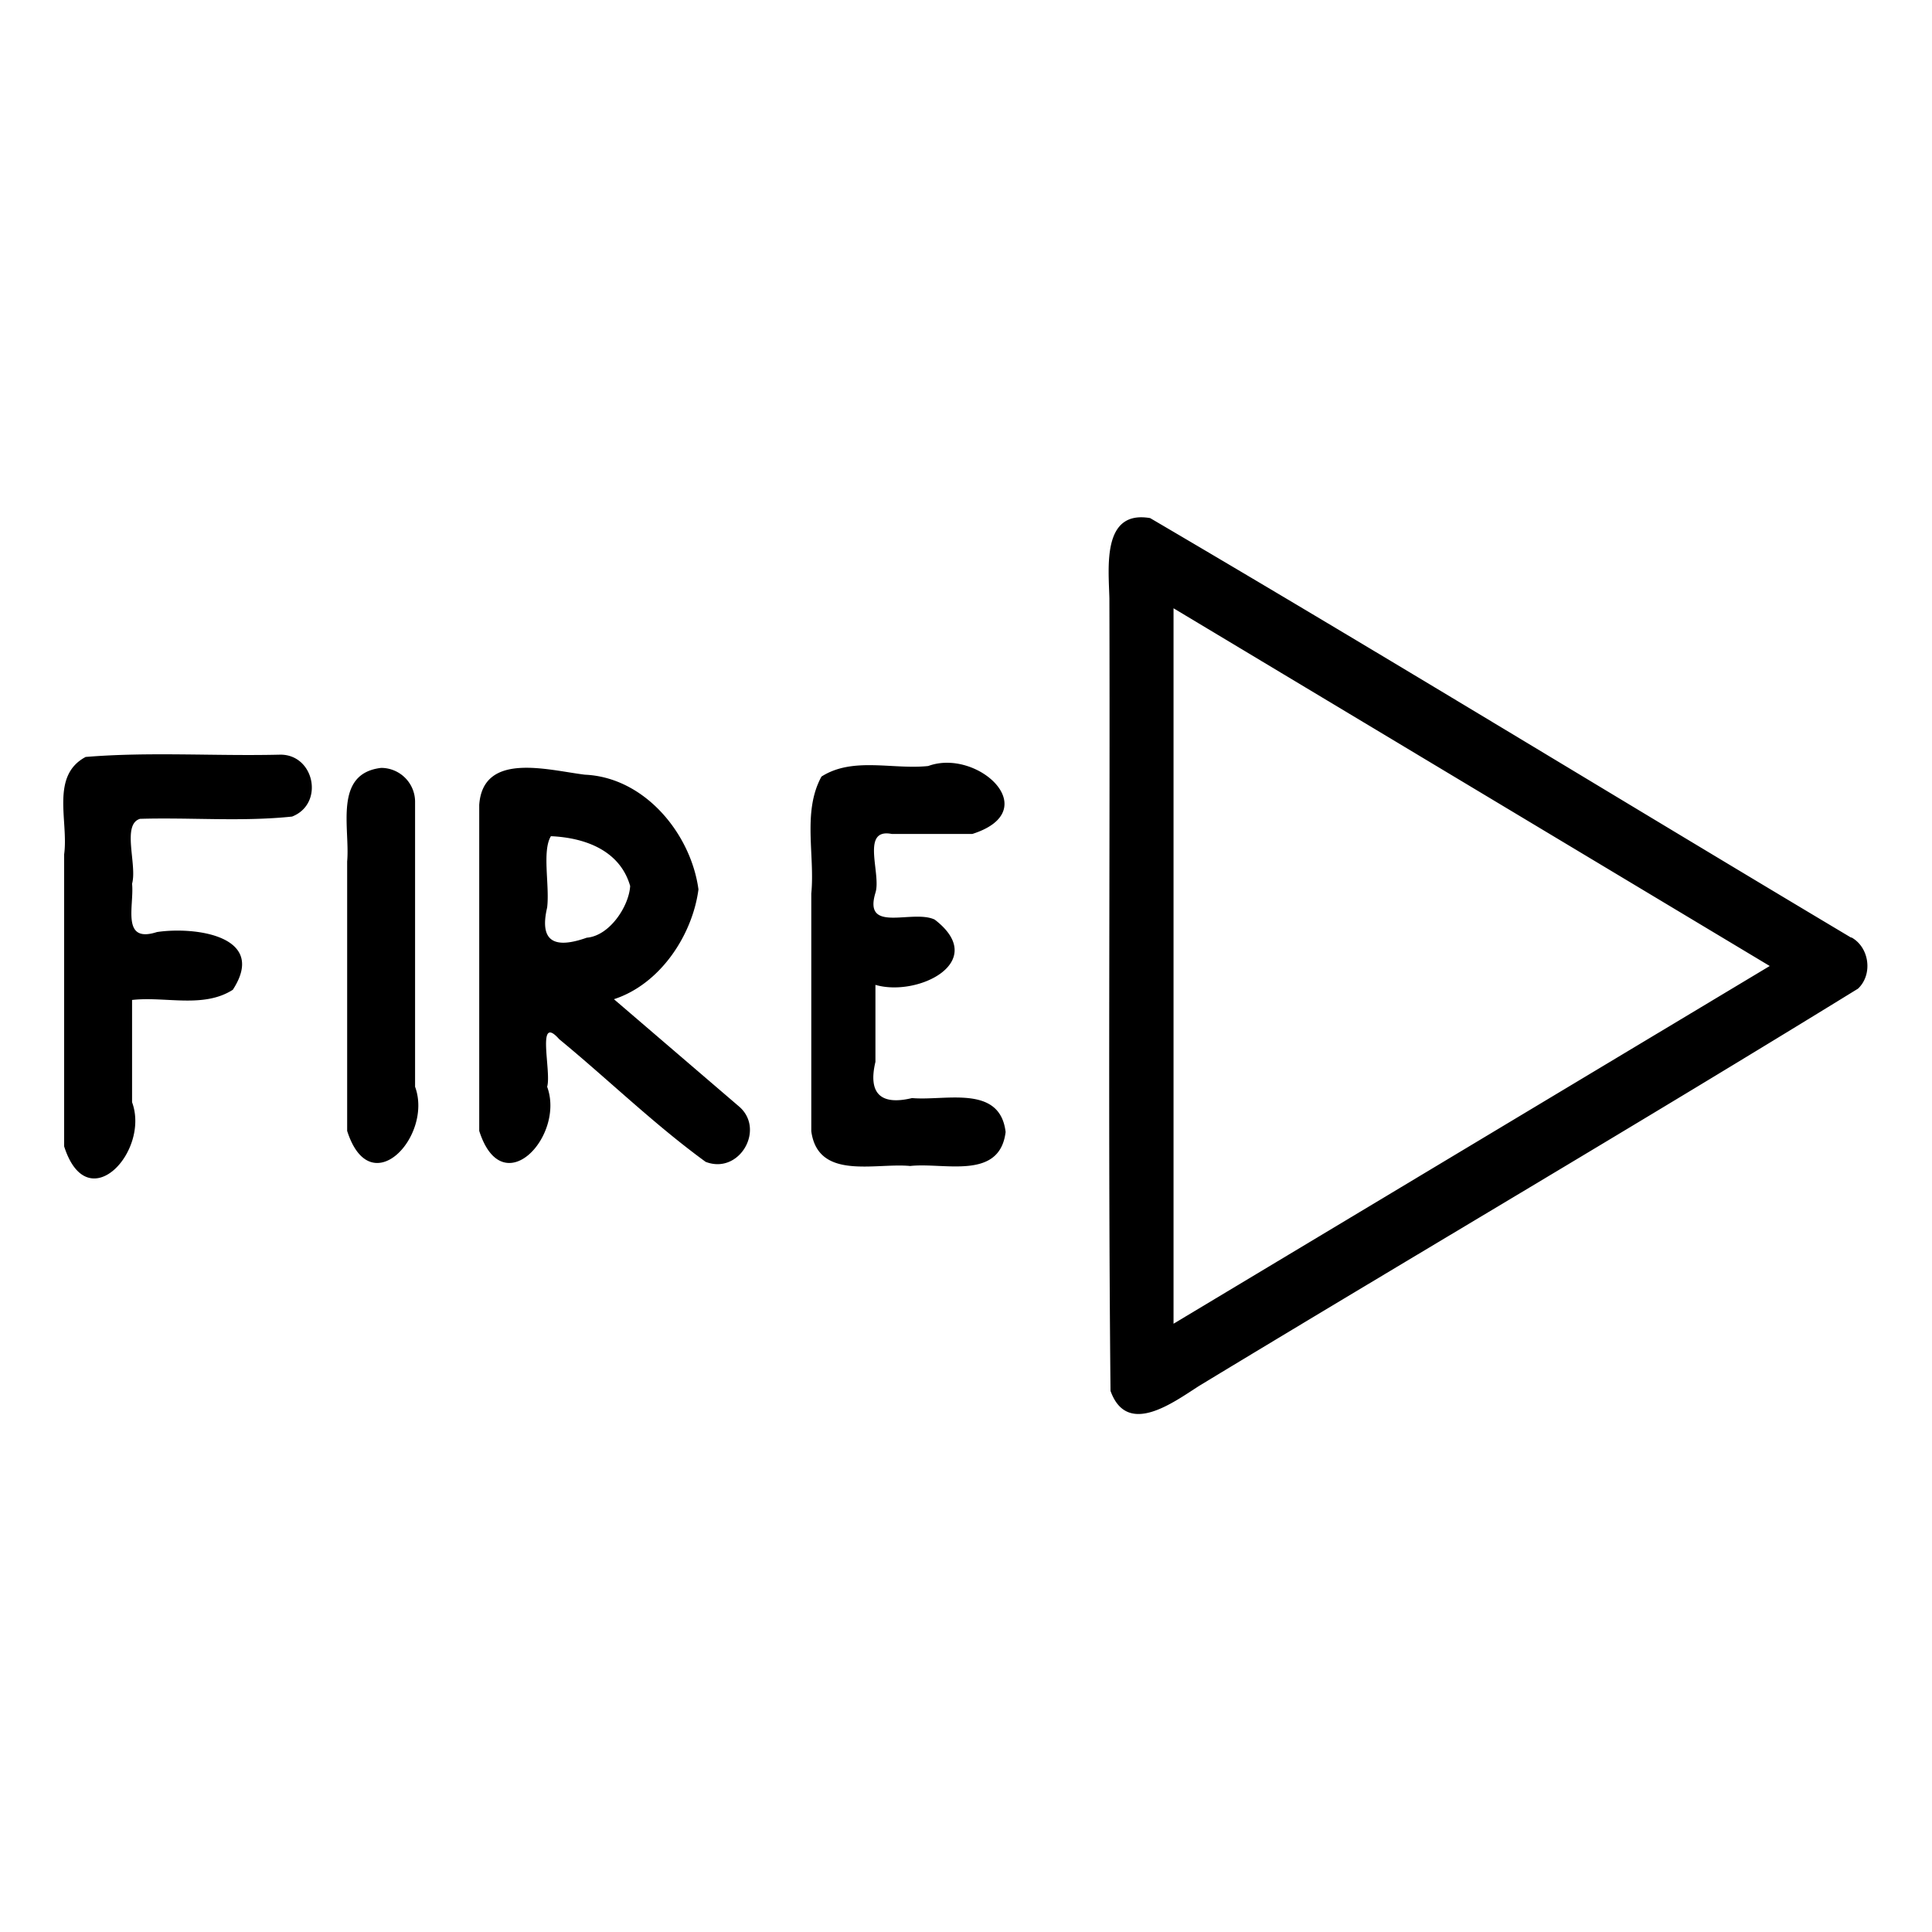<svg xmlns="http://www.w3.org/2000/svg" width="512" height="512"><path d="M490.6 248.5c-62-37-123.6-74.7-185.8-111.2-12.8-2.2-11 13-10.8 21.3.2 70-.4 140 .3 210 4.4 12.3 16.7 3 23.6-1.4C376 332 434.6 297.6 492.4 262c4-3.8 3-11-1.8-13.6zM311 350.8V161.2L469 256l-158 94.8zM74 200c-17.1.4-34.3-.8-51.3.6-9.4 5-4.5 17-5.7 25.8v77.4c6.2 19.4 22.8 1.3 18-11.7V265c8.8-1 18.9 2.3 26.7-2.7C71 248 51.6 245.5 41.6 247c-9.6 3.1-6-7-6.6-12.8 1.4-5-2.8-15.7 2.1-17.2 13.4-.4 27 .8 40.3-.6 8.7-3.4 5.9-16.8-3.5-16.4zm27 3.5c-12.7 1.5-8.2 16-9 24.8v71.4c6.2 19.4 22.8 1.3 18-11.7v-75.7a9 9 0 0 0-9-8.8zm94.7 89.6l-33-28.3c12.3-4 20.8-17 22.4-29.1-2-14.7-14.2-29.7-30.1-30.4-9.8-1.2-27-6.2-28 8v86.4c6.2 19.4 22.8 1.3 18-11.7 1.2-4-3-19.6 3.2-12.6 13 10.7 25.2 22.6 38.8 32.5 9 3.5 16-8.8 8.7-14.8zm-40.2-44.6c-8.2 2.9-12.7 1.4-10.5-8 .7-5.8-1.4-15 1-18.9 9.1.4 18.3 3.8 21 13.2-.3 5.3-5.4 13.2-11.5 13.7zM257.7 221c19.4-6.2 1.3-22.8-11.7-18-9.4 1-20-2.5-28.3 2.8-5.1 9.3-1.7 20.8-2.7 31v63c1.8 13.1 17 8.3 26.2 9.2 9-1 23.7 3.9 25.3-9-1.5-12.7-16-8.2-24.8-9-8.3 2-11.7-1.2-9.7-9.6V261c11.2 3.3 30.3-6.1 15.7-17.3-5.9-2.8-19 3.8-15.7-7.1 1.6-5-4-17.2 4.3-15.6h21.4z"/></svg>